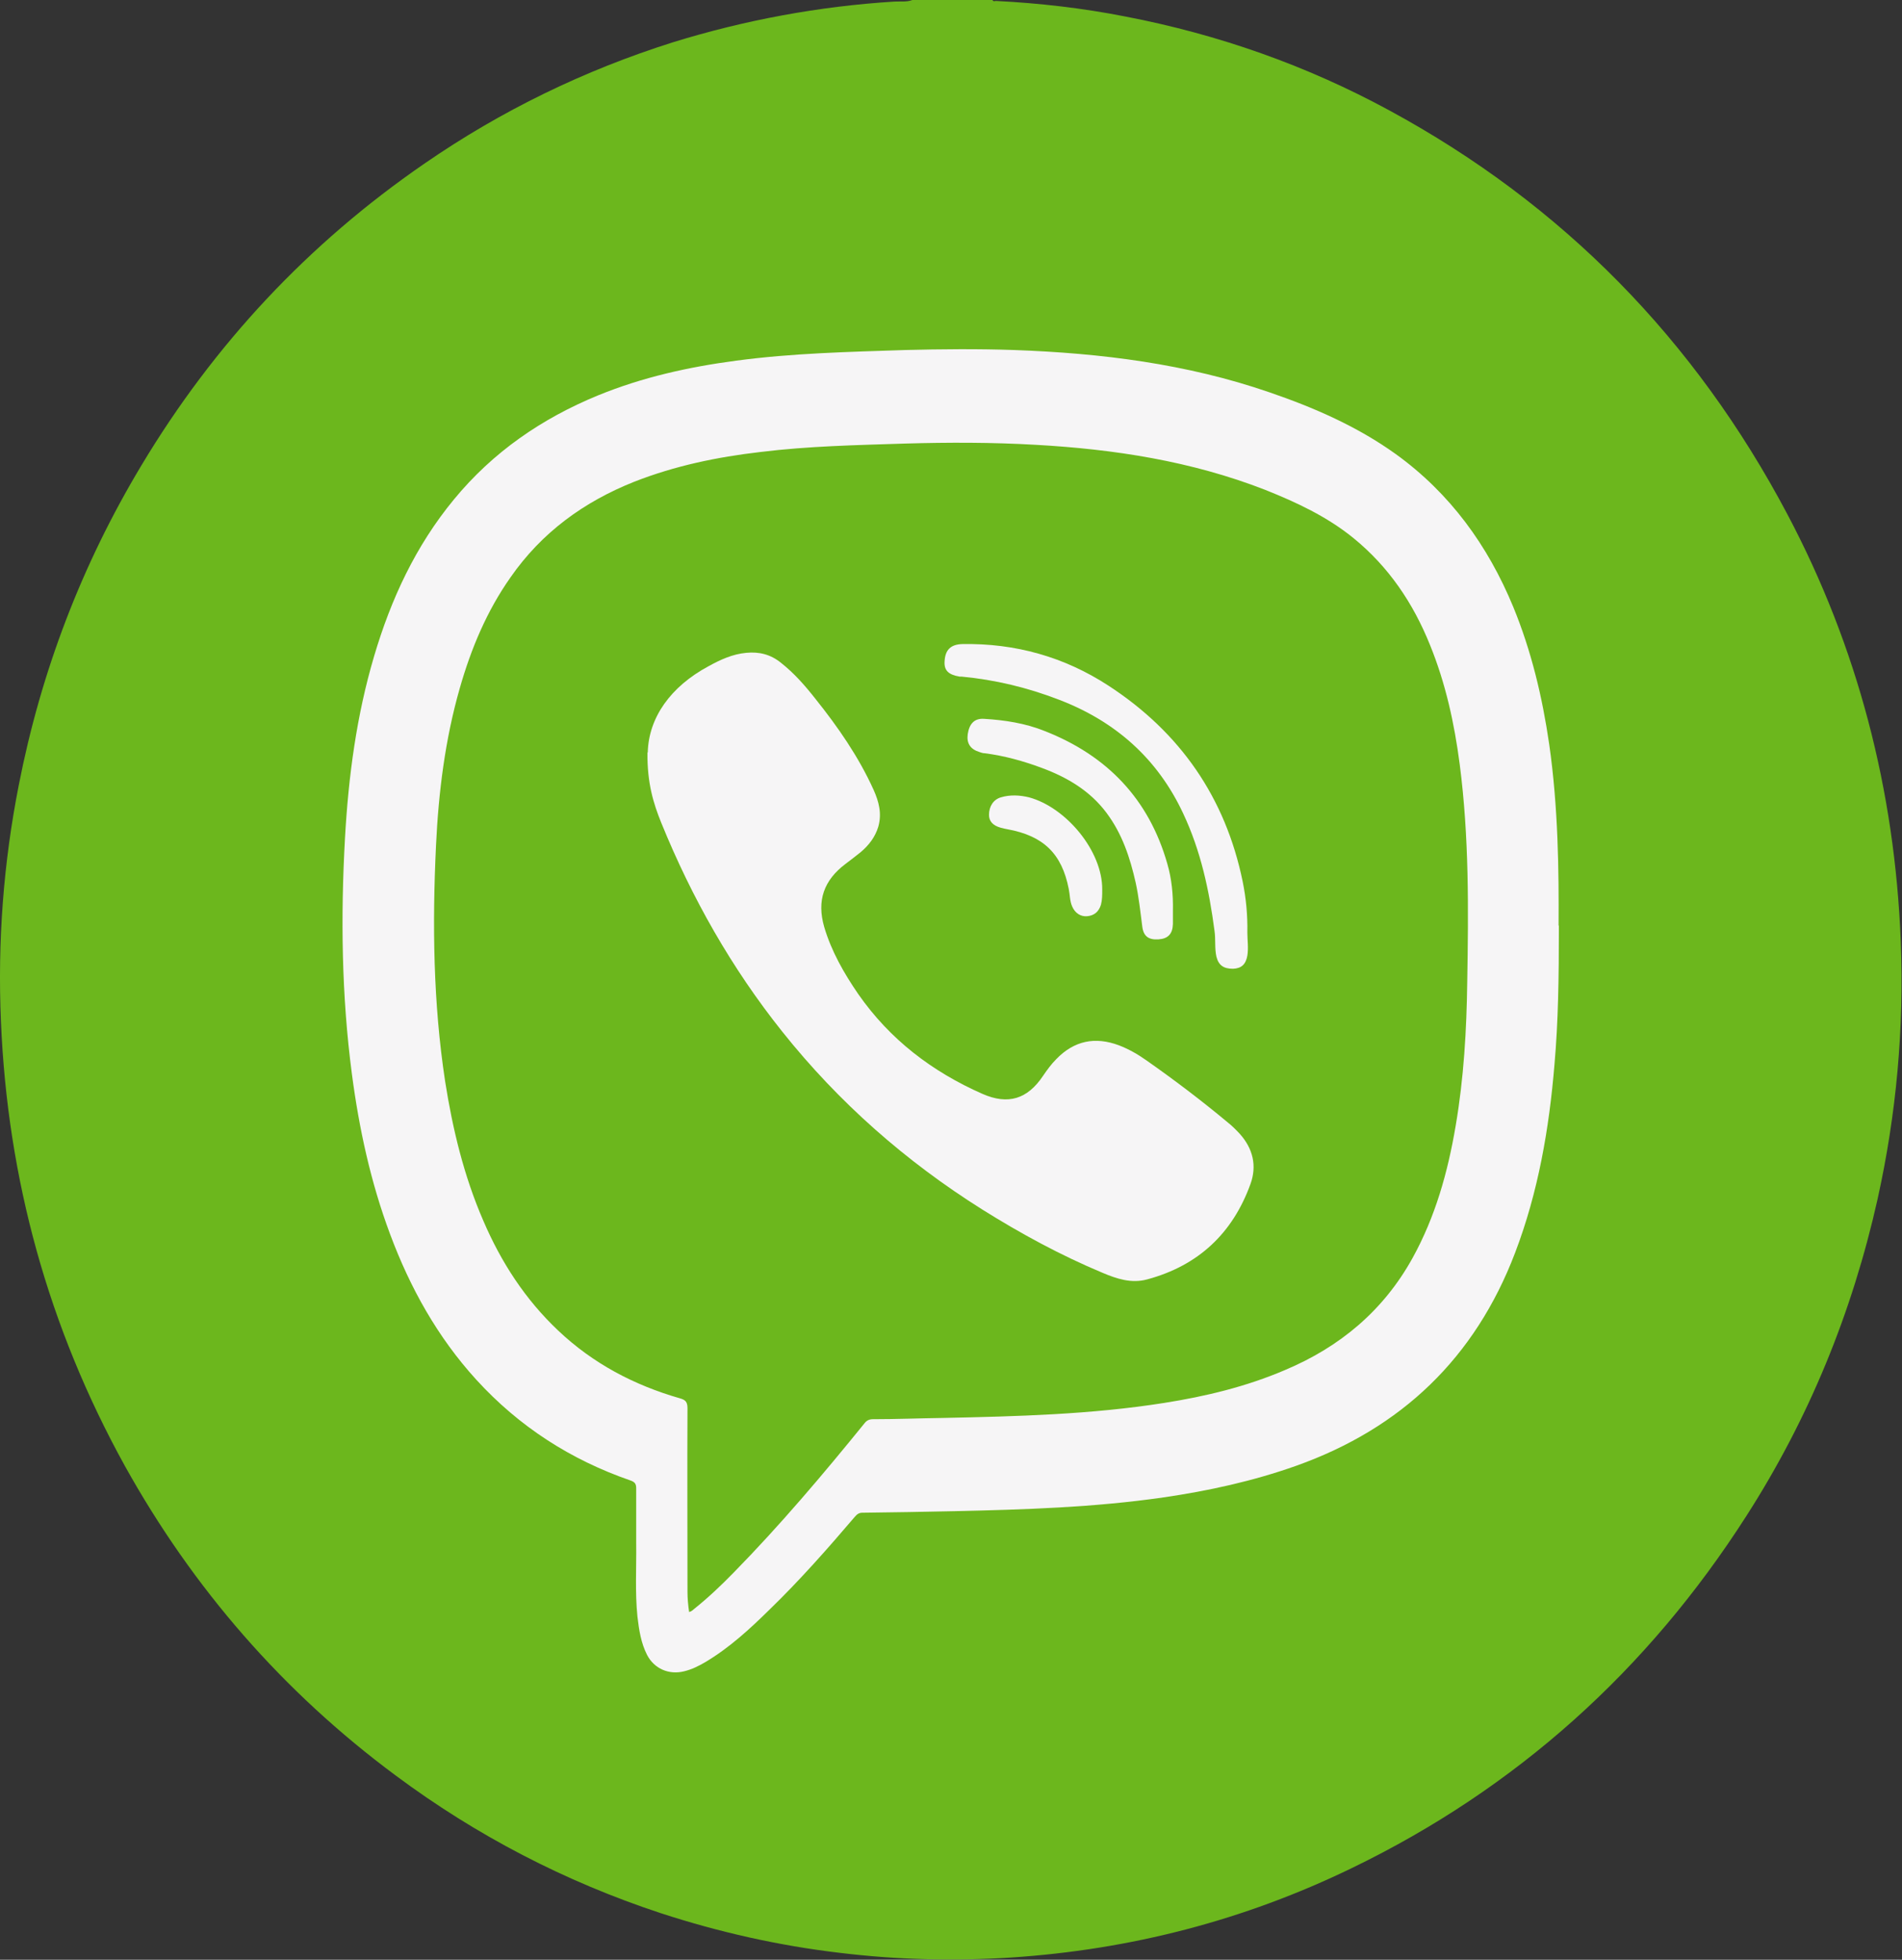 <?xml version="1.0" encoding="UTF-8"?>
<svg id="_Слой_2" data-name="Слой 2" xmlns="http://www.w3.org/2000/svg" viewBox="0 0 60.81 62.65">
  <rect x="0" y="0" width="60.81" height="62.65" fill="#333333" stroke="none"/>
  <defs>
    <style>
      .cls-1 {
        fill: #f6f5f6;
      }

      .cls-2 {
        fill: #6cb71d;
      }
    </style>
  </defs>
  <g id="_Слой_1-2" data-name="Слой 1">
    <g>
      <path class="cls-2" d="M29.17,0h2.56c.03,.06,.08,.03,.11,.03,1.39,.07,2.78,.23,4.15,.5,2.96,.57,5.78,1.56,8.43,3,5.55,3.01,9.77,7.33,12.72,12.9,2.26,4.27,3.44,8.84,3.63,13.66,.11,2.78-.14,5.53-.74,8.24-.81,3.62-2.19,7.01-4.2,10.14-3.15,4.92-7.34,8.7-12.61,11.25-3.44,1.67-7.08,2.61-10.9,2.86-1.83,.12-3.65,.07-5.47-.15-1.95-.23-3.86-.66-5.73-1.27-3.06-1.01-5.89-2.48-8.47-4.4-3.6-2.67-6.48-5.98-8.66-9.9C1.55,42.44,.24,37.7,.03,32.65c-.11-2.54,.08-5.06,.57-7.55,.71-3.63,2.01-7.04,3.92-10.22,2.32-3.87,5.33-7.09,9.05-9.65,2.45-1.69,5.1-2.98,7.95-3.88C23.82,.64,26.19,.2,28.6,.05c.19-.01,.39,.02,.57-.05Z"/>
      <g>
        <path class="cls-1" d="M49.84,29.59c0,1.68-.02,3.06-.14,4.43-.17,2.06-.52,4.09-1.26,6.03-1.28,3.36-3.63,5.61-7,6.81-1.38,.49-2.8,.8-4.24,1.01-2.21,.32-4.44,.39-6.67,.44-.99,.02-1.97,.04-2.96,.05-.11,0-.17,.05-.24,.13-.87,1.02-1.76,2.03-2.72,2.96-.63,.62-1.28,1.22-2.05,1.68-.22,.13-.44,.24-.69,.3-.48,.12-.95-.08-1.18-.52-.2-.39-.26-.81-.31-1.23-.08-.78-.03-1.57-.04-2.35,0-.58,0-1.17,0-1.75,0-.14-.04-.2-.18-.25-1.91-.66-3.56-1.72-4.93-3.22-1.24-1.36-2.12-2.94-2.76-4.66-.62-1.66-.99-3.37-1.22-5.12-.33-2.51-.36-5.02-.22-7.54,.11-1.97,.37-3.92,.93-5.81,.54-1.83,1.33-3.53,2.55-5.01,1.25-1.52,2.81-2.59,4.61-3.33,1.42-.58,2.9-.91,4.42-1.11,1.79-.24,3.59-.28,5.39-.34,1.17-.03,2.33-.04,3.5,0,2.77,.1,5.51,.44,8.15,1.35,1.43,.49,2.81,1.09,4.05,1.98,1.73,1.25,2.94,2.92,3.75,4.88,.58,1.41,.93,2.88,1.15,4.39,.29,2.02,.31,4.06,.3,5.8Zm-27.82,21.94c.08,0,.13-.06,.18-.1,.45-.36,.86-.75,1.26-1.16,1.48-1.51,2.85-3.13,4.18-4.77,.07-.09,.15-.13,.27-.13,.75,0,1.49-.03,2.24-.04,2.37-.05,4.73-.11,7.07-.48,1.33-.21,2.62-.52,3.86-1.05,1.76-.74,3.15-1.9,4.08-3.58,.73-1.32,1.13-2.75,1.38-4.23,.26-1.52,.35-3.06,.37-4.61,.04-2.32,.06-4.63-.24-6.94-.17-1.31-.45-2.59-.95-3.82-.54-1.34-1.32-2.5-2.45-3.42-.85-.69-1.82-1.14-2.82-1.54-2.36-.92-4.83-1.3-7.34-1.44-1.39-.08-2.78-.08-4.17-.04-1.55,.05-3.09,.08-4.63,.27-1.38,.16-2.73,.44-4.03,.95-1.61,.64-2.96,1.62-3.96,3.06-.76,1.08-1.26,2.28-1.62,3.54-.47,1.64-.68,3.33-.76,5.03-.12,2.52-.09,5.03,.29,7.53,.24,1.53,.6,3.03,1.22,4.46,.57,1.33,1.34,2.52,2.4,3.52,1.11,1.05,2.42,1.74,3.88,2.16,.18,.05,.25,.11,.25,.32-.01,1.96,0,3.91,0,5.87,0,.21,.02,.42,.05,.63Z"/>
        <path class="cls-1" d="M20.71,24.05c.03-1.11,.73-2.1,1.94-2.75,.38-.21,.77-.39,1.21-.43,.41-.04,.78,.05,1.11,.32,.42,.33,.77,.73,1.1,1.15,.72,.9,1.38,1.85,1.86,2.91,.17,.38,.27,.76,.15,1.18-.1,.33-.3,.59-.56,.81-.16,.13-.32,.25-.49,.38-.69,.52-.92,1.17-.68,2.01,.23,.78,.63,1.48,1.09,2.15,1.01,1.45,2.36,2.48,3.97,3.19,.82,.36,1.44,.17,1.94-.58,.13-.19,.26-.37,.42-.53,.57-.59,1.24-.73,2.01-.44,.31,.12,.59,.28,.86,.47,.9,.63,1.77,1.29,2.61,1.99,.14,.11,.27,.24,.39,.37,.42,.47,.55,1.02,.34,1.6-.57,1.58-1.67,2.61-3.3,3.05-.51,.14-.98-.02-1.43-.21-1.34-.56-2.61-1.25-3.84-2.02-2.45-1.54-4.59-3.42-6.4-5.69-1.62-2.03-2.89-4.27-3.87-6.68-.25-.62-.45-1.26-.44-2.24Z"/>
        <path class="cls-1" d="M39.88,29.81c0,.25,.04,.49,0,.74-.05,.28-.19,.41-.46,.42-.3,0-.46-.11-.53-.39-.06-.27-.02-.55-.06-.82-.17-1.3-.44-2.56-1-3.75-.82-1.76-2.17-2.95-3.97-3.64-1.01-.39-2.05-.64-3.12-.74-.02,0-.04,0-.06,0-.36-.06-.5-.2-.48-.49,.02-.37,.2-.54,.57-.55,1.69-.03,3.26,.41,4.67,1.33,2.29,1.49,3.74,3.58,4.29,6.26,.11,.54,.16,1.08,.15,1.63Z"/>
        <path class="cls-1" d="M37.5,29.08c0,.15,0,.31,0,.46-.01,.32-.16,.47-.46,.49-.31,.02-.48-.09-.52-.41-.06-.47-.11-.94-.21-1.4-.18-.8-.43-1.56-.93-2.23-.53-.71-1.26-1.14-2.07-1.44-.59-.22-1.2-.39-1.83-.47-.06,0-.11-.02-.17-.04-.29-.09-.41-.28-.37-.57,.05-.33,.21-.51,.52-.49,.66,.04,1.32,.14,1.94,.39,1.99,.78,3.33,2.17,3.92,4.24,.14,.48,.19,.98,.18,1.49Z"/>
        <path class="cls-1" d="M35.24,28.45c0,.16,0,.32-.04,.47-.07,.23-.22,.35-.44,.37-.21,.02-.39-.1-.48-.31-.08-.18-.07-.37-.11-.56-.22-1.13-.81-1.7-1.96-1.91-.07-.01-.14-.03-.22-.05-.25-.07-.37-.21-.37-.41,0-.27,.14-.49,.38-.56,.3-.09,.61-.07,.9,0,1.18,.32,2.35,1.71,2.34,2.95Z"/>
      </g>
    </g>
  </g>
</svg>